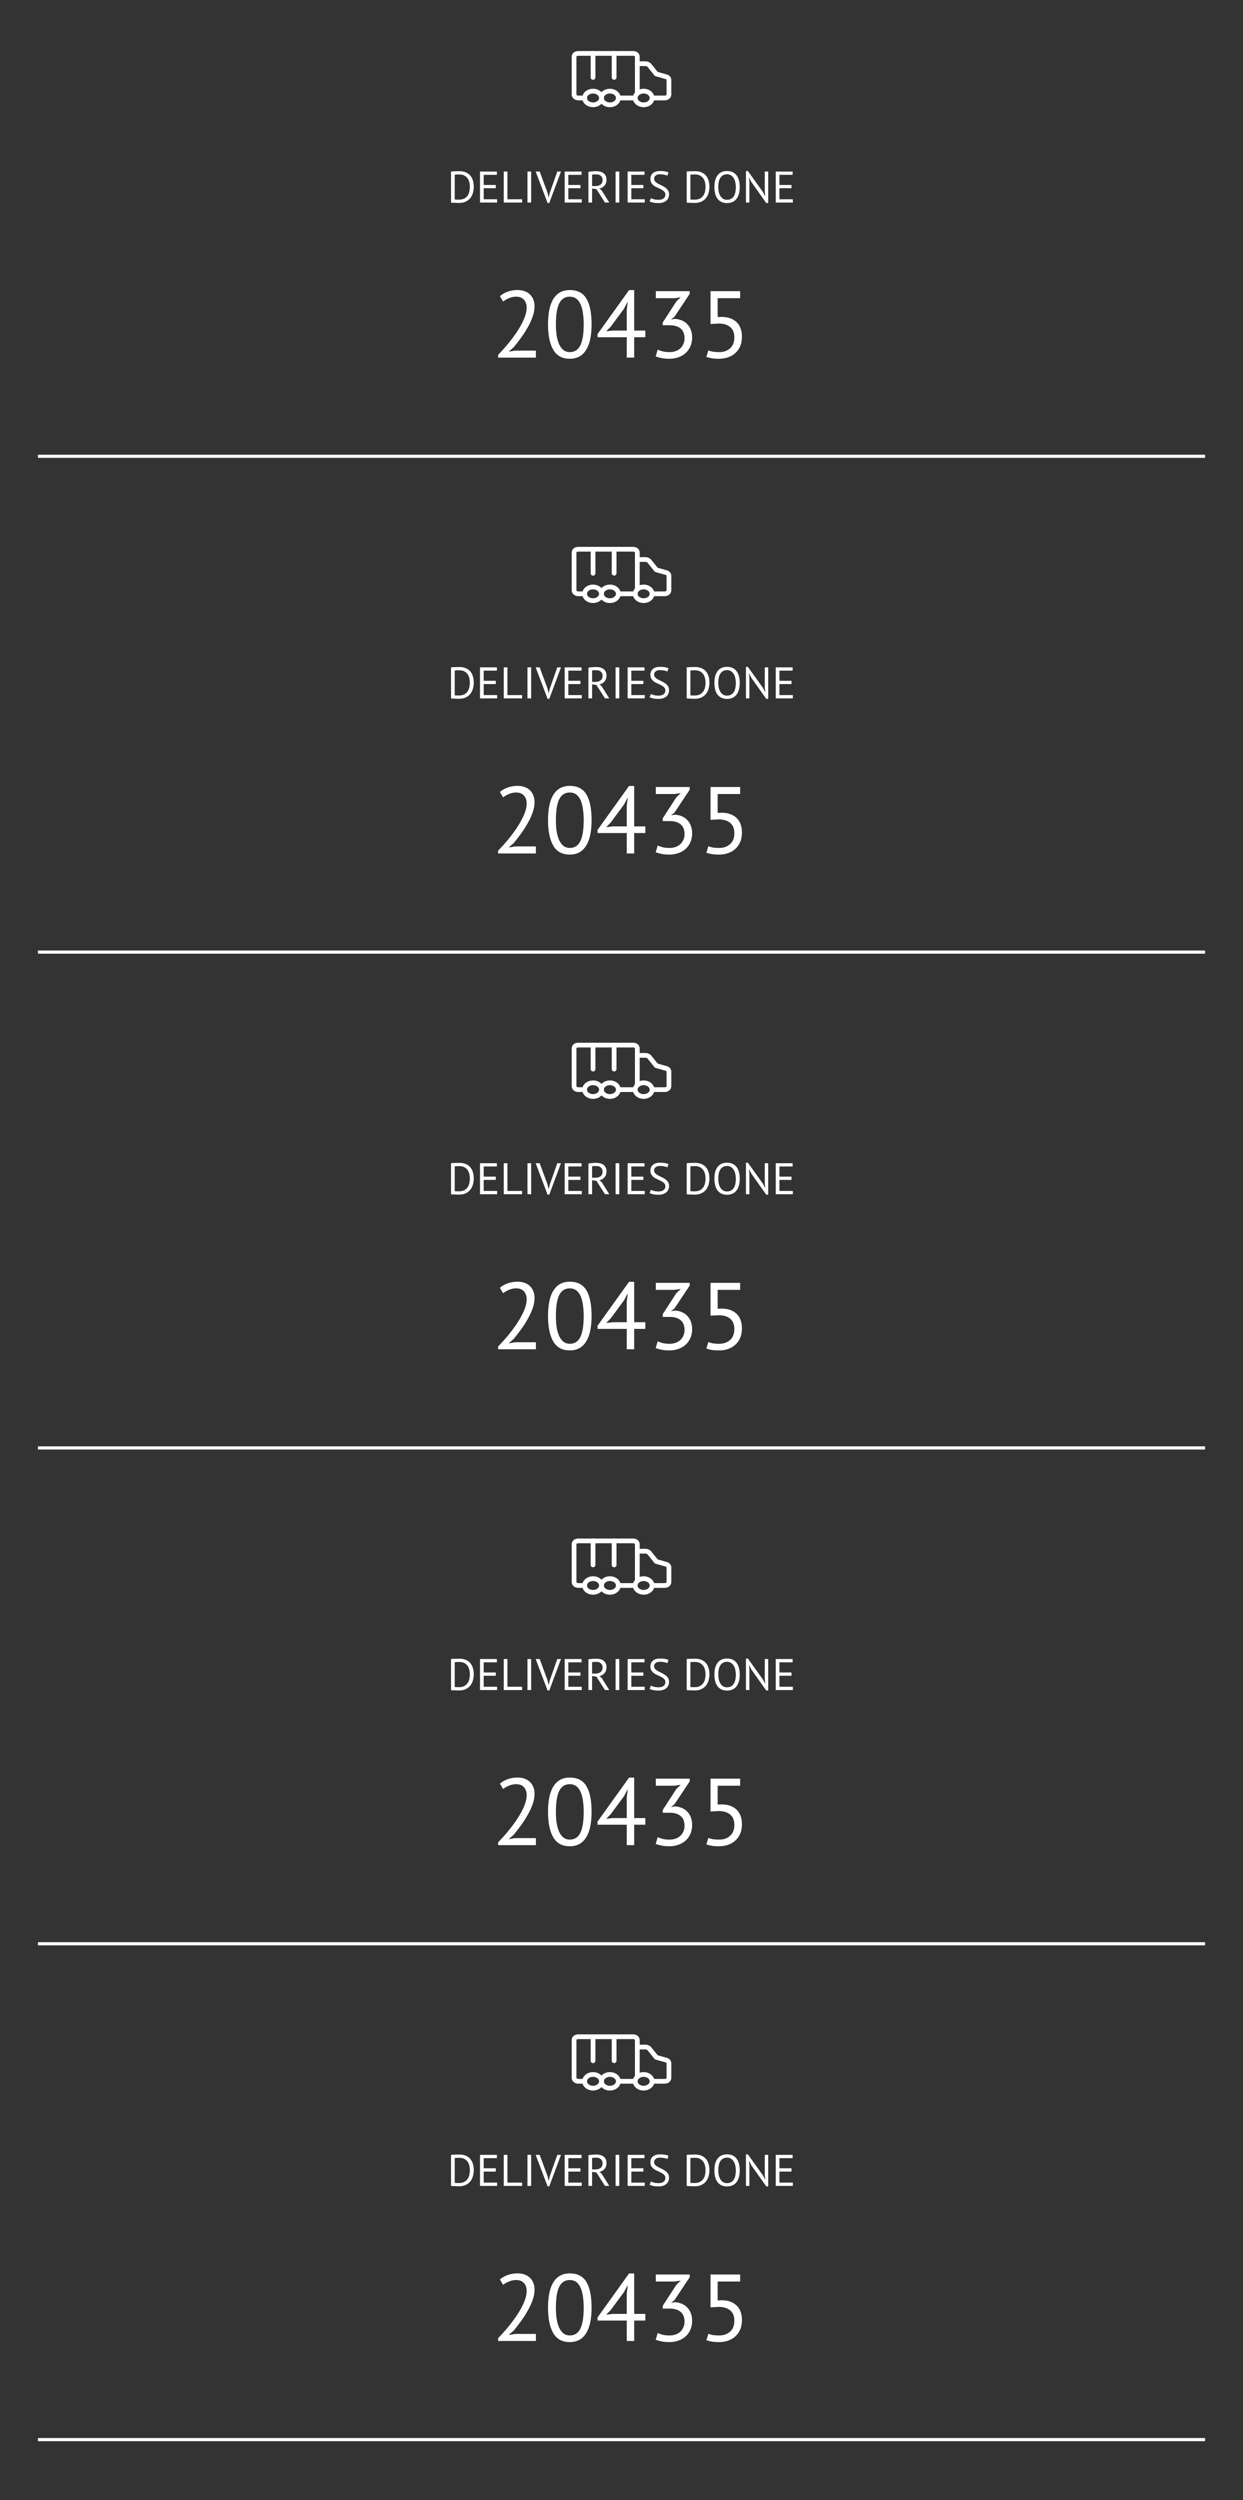 <svg width="393" height="790" viewBox="0 0 393 790" fill="none" xmlns="http://www.w3.org/2000/svg">
<rect x="0" y="0" width="393" height="790" fill="#333333" stroke="none"/>
<g clip-path="url(#clip0_984_419)">
<path d="M201.5 20.125H204.167C204.567 20.125 204.967 20.342 205.233 20.558L207.5 23.375L210.567 24.242C211.1 24.35 211.5 24.783 211.5 25.217V29.875C211.5 30.417 210.967 30.958 210.167 30.958H206.183" stroke="white" stroke-width="1.5" stroke-miterlimit="10" stroke-linecap="round" stroke-linejoin="round"/>
<path d="M203.5 33.125C204.972 33.125 206.166 32.155 206.166 30.958C206.166 29.762 204.972 28.791 203.5 28.791C202.027 28.791 200.833 29.762 200.833 30.958C200.833 32.155 202.027 33.125 203.5 33.125Z" stroke="white" stroke-width="1.5" stroke-miterlimit="10" stroke-linecap="round" stroke-linejoin="round"/>
<path d="M201.5 29.54V17.958C201.5 17.308 200.967 16.875 200.167 16.875H182.833C182.033 16.875 181.5 17.308 181.5 17.958V29.875C181.5 30.417 182.033 30.958 182.833 30.958H184.83M200.826 30.958H195.497" stroke="white" stroke-width="1.5" stroke-miterlimit="10" stroke-linecap="round" stroke-linejoin="round"/>
<path d="M187.5 33.125C188.972 33.125 190.166 32.155 190.166 30.958C190.166 29.762 188.972 28.791 187.5 28.791C186.027 28.791 184.833 29.762 184.833 30.958C184.833 32.155 186.027 33.125 187.5 33.125Z" stroke="white" stroke-width="1.5" stroke-miterlimit="10" stroke-linecap="round" stroke-linejoin="round"/>
<path d="M192.834 33.125C194.306 33.125 195.5 32.155 195.5 30.958C195.5 29.762 194.306 28.791 192.834 28.791C191.361 28.791 190.167 29.762 190.167 30.958C190.167 32.155 191.361 33.125 192.834 33.125Z" stroke="white" stroke-width="1.5" stroke-miterlimit="10" stroke-linecap="round" stroke-linejoin="round"/>
<path d="M187.5 16.875V24.458" stroke="white" stroke-width="1.5" stroke-miterlimit="10" stroke-linecap="round" stroke-linejoin="round"/>
<path d="M194.167 16.875V24.458" stroke="white" stroke-width="1.5" stroke-miterlimit="10" stroke-linecap="round" stroke-linejoin="round"/>
</g>
<path d="M142.606 54.2C142.783 54.172 142.979 54.153 143.194 54.144C143.418 54.125 143.646 54.116 143.88 54.116C144.122 54.107 144.356 54.102 144.58 54.102C144.813 54.093 145.028 54.088 145.224 54.088C146.008 54.088 146.684 54.209 147.254 54.452C147.832 54.695 148.308 55.035 148.682 55.474C149.055 55.903 149.33 56.421 149.508 57.028C149.694 57.635 149.788 58.302 149.788 59.03C149.788 59.693 149.699 60.332 149.522 60.948C149.354 61.555 149.083 62.096 148.71 62.572C148.336 63.039 147.851 63.417 147.254 63.706C146.656 63.986 145.933 64.126 145.084 64.126C144.934 64.126 144.738 64.121 144.496 64.112C144.262 64.112 144.02 64.103 143.768 64.084C143.516 64.075 143.282 64.065 143.068 64.056C142.853 64.047 142.699 64.033 142.606 64.014V54.2ZM145.252 55.124C145.13 55.124 144.995 55.124 144.846 55.124C144.706 55.124 144.566 55.129 144.426 55.138C144.286 55.147 144.155 55.157 144.034 55.166C143.922 55.175 143.833 55.185 143.768 55.194V63.034C143.814 63.043 143.903 63.053 144.034 63.062C144.164 63.062 144.3 63.067 144.44 63.076C144.58 63.076 144.715 63.081 144.846 63.09C144.976 63.09 145.065 63.09 145.112 63.09C145.765 63.09 146.311 62.978 146.75 62.754C147.198 62.53 147.552 62.231 147.814 61.858C148.084 61.475 148.276 61.041 148.388 60.556C148.5 60.061 148.556 59.553 148.556 59.03C148.556 58.573 148.504 58.115 148.402 57.658C148.299 57.191 148.122 56.771 147.87 56.398C147.618 56.025 147.277 55.721 146.848 55.488C146.428 55.245 145.896 55.124 145.252 55.124ZM151.766 54.2H157.1V55.236H152.928V58.442H156.75V59.478H152.928V62.964H157.17V64H151.766V54.2ZM165.068 64H159.272V54.2H160.434V62.964H165.068V64ZM166.77 54.2H167.932V64H166.77V54.2ZM173.126 60.934L173.462 62.418H173.476L173.84 60.906L176.206 54.2H177.368L173.658 64.154H173.14L169.36 54.2H170.634L173.126 60.934ZM178.535 54.2H183.869V55.236H179.697V58.442H183.519V59.478H179.697V62.964H183.939V64H178.535V54.2ZM186.041 54.298C186.396 54.233 186.802 54.181 187.259 54.144C187.726 54.107 188.151 54.088 188.533 54.088C188.963 54.088 189.369 54.135 189.751 54.228C190.143 54.321 190.484 54.475 190.773 54.69C191.072 54.905 191.31 55.185 191.487 55.53C191.665 55.875 191.753 56.295 191.753 56.79C191.753 57.555 191.543 58.176 191.123 58.652C190.703 59.128 190.171 59.445 189.527 59.604L190.199 60.122L192.635 64H191.277L188.575 59.772L187.203 59.562V64H186.041V54.298ZM188.561 55.096C188.44 55.096 188.314 55.096 188.183 55.096C188.053 55.096 187.927 55.101 187.805 55.11C187.684 55.119 187.567 55.129 187.455 55.138C187.353 55.147 187.269 55.161 187.203 55.18V58.792H188.295C188.939 58.792 189.471 58.633 189.891 58.316C190.311 57.999 190.521 57.504 190.521 56.832C190.521 56.328 190.349 55.913 190.003 55.586C189.658 55.259 189.177 55.096 188.561 55.096ZM194.633 54.2H195.795V64H194.633V54.2ZM198.442 54.2H203.776V55.236H199.604V58.442H203.426V59.478H199.604V62.964H203.846V64H198.442V54.2ZM210.372 61.508C210.372 61.116 210.255 60.799 210.022 60.556C209.788 60.304 209.494 60.085 209.14 59.898C208.794 59.702 208.416 59.52 208.006 59.352C207.595 59.184 207.212 58.983 206.858 58.75C206.512 58.507 206.223 58.213 205.99 57.868C205.756 57.513 205.64 57.065 205.64 56.524C205.64 55.759 205.906 55.152 206.438 54.704C206.97 54.256 207.726 54.032 208.706 54.032C209.275 54.032 209.793 54.074 210.26 54.158C210.726 54.242 211.09 54.349 211.352 54.48L211.002 55.502C210.787 55.399 210.47 55.301 210.05 55.208C209.639 55.115 209.172 55.068 208.65 55.068C208.034 55.068 207.572 55.208 207.264 55.488C206.956 55.759 206.802 56.081 206.802 56.454C206.802 56.818 206.918 57.121 207.152 57.364C207.385 57.607 207.674 57.826 208.02 58.022C208.374 58.209 208.757 58.395 209.168 58.582C209.578 58.769 209.956 58.988 210.302 59.24C210.656 59.483 210.95 59.777 211.184 60.122C211.417 60.467 211.534 60.897 211.534 61.41C211.534 61.83 211.459 62.208 211.31 62.544C211.16 62.88 210.941 63.169 210.652 63.412C210.362 63.655 210.012 63.841 209.602 63.972C209.191 64.103 208.724 64.168 208.202 64.168C207.502 64.168 206.923 64.112 206.466 64C206.008 63.897 205.654 63.781 205.402 63.65L205.794 62.6C206.008 62.721 206.326 62.843 206.746 62.964C207.166 63.076 207.637 63.132 208.16 63.132C208.468 63.132 208.757 63.104 209.028 63.048C209.298 62.983 209.532 62.885 209.728 62.754C209.924 62.614 210.078 62.441 210.19 62.236C210.311 62.031 210.372 61.788 210.372 61.508ZM217.117 54.2C217.295 54.172 217.491 54.153 217.705 54.144C217.929 54.125 218.158 54.116 218.391 54.116C218.634 54.107 218.867 54.102 219.091 54.102C219.325 54.093 219.539 54.088 219.735 54.088C220.519 54.088 221.196 54.209 221.765 54.452C222.344 54.695 222.82 55.035 223.193 55.474C223.567 55.903 223.842 56.421 224.019 57.028C224.206 57.635 224.299 58.302 224.299 59.03C224.299 59.693 224.211 60.332 224.033 60.948C223.865 61.555 223.595 62.096 223.221 62.572C222.848 63.039 222.363 63.417 221.765 63.706C221.168 63.986 220.445 64.126 219.595 64.126C219.446 64.126 219.25 64.121 219.007 64.112C218.774 64.112 218.531 64.103 218.279 64.084C218.027 64.075 217.794 64.065 217.579 64.056C217.365 64.047 217.211 64.033 217.117 64.014V54.2ZM219.763 55.124C219.642 55.124 219.507 55.124 219.357 55.124C219.217 55.124 219.077 55.129 218.937 55.138C218.797 55.147 218.667 55.157 218.545 55.166C218.433 55.175 218.345 55.185 218.279 55.194V63.034C218.326 63.043 218.415 63.053 218.545 63.062C218.676 63.062 218.811 63.067 218.951 63.076C219.091 63.076 219.227 63.081 219.357 63.09C219.488 63.09 219.577 63.09 219.623 63.09C220.277 63.09 220.823 62.978 221.261 62.754C221.709 62.53 222.064 62.231 222.325 61.858C222.596 61.475 222.787 61.041 222.899 60.556C223.011 60.061 223.067 59.553 223.067 59.03C223.067 58.573 223.016 58.115 222.913 57.658C222.811 57.191 222.633 56.771 222.381 56.398C222.129 56.025 221.789 55.721 221.359 55.488C220.939 55.245 220.407 55.124 219.763 55.124ZM225.872 59.1C225.872 57.467 226.217 56.216 226.908 55.348C227.598 54.471 228.583 54.032 229.862 54.032C230.552 54.032 231.15 54.153 231.654 54.396C232.158 54.639 232.573 54.984 232.9 55.432C233.236 55.871 233.483 56.403 233.642 57.028C233.8 57.644 233.88 58.335 233.88 59.1C233.88 60.733 233.53 61.989 232.83 62.866C232.139 63.734 231.15 64.168 229.862 64.168C229.18 64.168 228.588 64.047 228.084 63.804C227.589 63.561 227.174 63.221 226.838 62.782C226.511 62.334 226.268 61.802 226.11 61.186C225.951 60.561 225.872 59.865 225.872 59.1ZM227.104 59.1C227.104 59.641 227.155 60.155 227.258 60.64C227.37 61.125 227.538 61.555 227.762 61.928C227.986 62.292 228.27 62.586 228.616 62.81C228.97 63.025 229.386 63.132 229.862 63.132C230.73 63.132 231.411 62.805 231.906 62.152C232.4 61.489 232.648 60.472 232.648 59.1C232.648 58.568 232.592 58.059 232.48 57.574C232.377 57.079 232.209 56.65 231.976 56.286C231.752 55.913 231.462 55.619 231.108 55.404C230.762 55.18 230.347 55.068 229.862 55.068C229.003 55.068 228.326 55.399 227.832 56.062C227.346 56.715 227.104 57.728 227.104 59.1ZM237.612 57.588L236.856 56.174H236.8L236.94 57.588V64H235.848V54.046H236.464L241.154 60.584L241.882 61.928H241.952L241.798 60.584V54.2H242.89V64.154H242.274L237.612 57.588ZM245.268 54.2H250.602V55.236H246.43V58.442H250.252V59.478H246.43V62.964H250.672V64H245.268V54.2Z" fill="white"/>
<path d="M169.011 96.77C169.011 97.83 168.811 98.92 168.411 100.04C168.031 101.14 167.521 102.25 166.881 103.37C166.261 104.49 165.561 105.59 164.781 106.67C164.001 107.73 163.221 108.74 162.441 109.7L160.971 110.99V111.11L162.891 110.78H169.431V113H157.491V112.13C157.931 111.67 158.461 111.1 159.081 110.42C159.701 109.74 160.341 108.99 161.001 108.17C161.681 107.33 162.341 106.45 162.981 105.53C163.641 104.59 164.231 103.64 164.751 102.68C165.291 101.72 165.721 100.77 166.041 99.83C166.361 98.89 166.521 98 166.521 97.16C166.521 96.18 166.241 95.37 165.681 94.73C165.121 94.07 164.271 93.74 163.131 93.74C162.371 93.74 161.631 93.9 160.911 94.22C160.191 94.52 159.571 94.87 159.051 95.27L158.061 93.56C158.761 92.96 159.591 92.49 160.551 92.15C161.511 91.81 162.541 91.64 163.641 91.64C164.501 91.64 165.261 91.77 165.921 92.03C166.581 92.27 167.141 92.62 167.601 93.08C168.061 93.54 168.411 94.09 168.651 94.73C168.891 95.35 169.011 96.03 169.011 96.77ZM173.268 102.5C173.268 98.9 173.848 96.19 175.008 94.37C176.188 92.55 177.898 91.64 180.138 91.64C182.558 91.64 184.308 92.54 185.388 94.34C186.488 96.12 187.038 98.84 187.038 102.5C187.038 106.1 186.448 108.81 185.268 110.63C184.108 112.45 182.398 113.36 180.138 113.36C177.758 113.36 176.018 112.41 174.918 110.51C173.818 108.61 173.268 105.94 173.268 102.5ZM175.758 102.5C175.758 103.8 175.838 104.99 175.998 106.07C176.178 107.13 176.448 108.05 176.808 108.83C177.168 109.59 177.618 110.19 178.158 110.63C178.718 111.05 179.378 111.26 180.138 111.26C181.658 111.26 182.768 110.56 183.468 109.16C184.188 107.74 184.548 105.52 184.548 102.5C184.548 101.22 184.468 100.04 184.308 98.96C184.168 97.88 183.918 96.95 183.558 96.17C183.218 95.39 182.768 94.79 182.208 94.37C181.648 93.95 180.958 93.74 180.138 93.74C178.638 93.74 177.528 94.45 176.808 95.87C176.108 97.29 175.758 99.5 175.758 102.5ZM204.046 106.55H200.506V113H198.166V106.55H188.926V105.56L198.886 91.67H200.506V104.45H204.046V106.55ZM198.166 97.91L198.466 95.45H198.376L197.326 97.49L193.096 103.22L191.656 104.69L193.756 104.45H198.166V97.91ZM211.694 111.26C212.374 111.26 213.004 111.16 213.584 110.96C214.164 110.76 214.664 110.47 215.084 110.09C215.504 109.69 215.834 109.22 216.074 108.68C216.314 108.14 216.434 107.55 216.434 106.91C216.434 105.51 216.014 104.47 215.174 103.79C214.354 103.11 213.214 102.77 211.754 102.77H209.534V101.9L213.854 95.24L215.234 93.92L213.284 94.22H207.344V92H218.054V92.87L213.284 100.04L212.234 100.91V100.97L213.254 100.76C214.054 100.78 214.794 100.93 215.474 101.21C216.154 101.47 216.744 101.86 217.244 102.38C217.744 102.88 218.134 103.49 218.414 104.21C218.694 104.91 218.834 105.71 218.834 106.61C218.834 107.69 218.644 108.65 218.264 109.49C217.884 110.33 217.364 111.04 216.704 111.62C216.064 112.18 215.304 112.61 214.424 112.91C213.544 113.21 212.614 113.36 211.634 113.36C210.734 113.36 209.924 113.29 209.204 113.15C208.484 113.01 207.854 112.83 207.314 112.61L207.944 110.48C208.404 110.7 208.944 110.89 209.564 111.05C210.204 111.19 210.914 111.26 211.694 111.26ZM227.411 111.26C228.791 111.26 229.931 110.86 230.831 110.06C231.731 109.26 232.181 108.1 232.181 106.58C232.181 105.12 231.731 104.03 230.831 103.31C229.951 102.59 228.731 102.23 227.171 102.23L224.651 102.38V92H234.011V94.22H226.901V100.19L228.191 100.13C230.171 100.15 231.731 100.7 232.871 101.78C234.011 102.86 234.581 104.41 234.581 106.43C234.581 107.55 234.391 108.55 234.011 109.43C233.631 110.29 233.111 111.01 232.451 111.59C231.811 112.17 231.051 112.61 230.171 112.91C229.291 113.21 228.351 113.36 227.351 113.36C226.451 113.36 225.691 113.31 225.071 113.21C224.451 113.11 223.871 112.96 223.331 112.76L223.961 110.72C224.421 110.9 224.911 111.04 225.431 111.14C225.971 111.22 226.631 111.26 227.411 111.26Z" fill="white"/>
<line x1="12" y1="144.17" x2="381" y2="144.17" stroke="white"/>
<g clip-path="url(#clip1_984_419)">
<path d="M201.5 176.795H204.167C204.567 176.795 204.967 177.012 205.233 177.228L207.5 180.045L210.567 180.912C211.1 181.02 211.5 181.453 211.5 181.887V186.545C211.5 187.087 210.967 187.628 210.167 187.628H206.183" stroke="white" stroke-width="1.5" stroke-miterlimit="10" stroke-linecap="round" stroke-linejoin="round"/>
<path d="M203.5 189.795C204.972 189.795 206.166 188.825 206.166 187.628C206.166 186.431 204.972 185.461 203.5 185.461C202.027 185.461 200.833 186.431 200.833 187.628C200.833 188.825 202.027 189.795 203.5 189.795Z" stroke="white" stroke-width="1.5" stroke-miterlimit="10" stroke-linecap="round" stroke-linejoin="round"/>
<path d="M201.5 186.21V174.628C201.5 173.978 200.967 173.545 200.167 173.545H182.833C182.033 173.545 181.5 173.978 181.5 174.628V186.545C181.5 187.087 182.033 187.628 182.833 187.628H184.83M200.826 187.628H195.497" stroke="white" stroke-width="1.5" stroke-miterlimit="10" stroke-linecap="round" stroke-linejoin="round"/>
<path d="M187.5 189.795C188.972 189.795 190.166 188.825 190.166 187.628C190.166 186.431 188.972 185.461 187.5 185.461C186.027 185.461 184.833 186.431 184.833 187.628C184.833 188.825 186.027 189.795 187.5 189.795Z" stroke="white" stroke-width="1.5" stroke-miterlimit="10" stroke-linecap="round" stroke-linejoin="round"/>
<path d="M192.834 189.795C194.306 189.795 195.5 188.825 195.5 187.628C195.5 186.431 194.306 185.461 192.834 185.461C191.361 185.461 190.167 186.431 190.167 187.628C190.167 188.825 191.361 189.795 192.834 189.795Z" stroke="white" stroke-width="1.5" stroke-miterlimit="10" stroke-linecap="round" stroke-linejoin="round"/>
<path d="M187.5 173.545V181.128" stroke="white" stroke-width="1.5" stroke-miterlimit="10" stroke-linecap="round" stroke-linejoin="round"/>
<path d="M194.167 173.545V181.128" stroke="white" stroke-width="1.5" stroke-miterlimit="10" stroke-linecap="round" stroke-linejoin="round"/>
</g>
<path d="M142.606 210.87C142.783 210.842 142.979 210.823 143.194 210.814C143.418 210.795 143.646 210.786 143.88 210.786C144.122 210.777 144.356 210.772 144.58 210.772C144.813 210.763 145.028 210.758 145.224 210.758C146.008 210.758 146.684 210.879 147.254 211.122C147.832 211.365 148.308 211.705 148.682 212.144C149.055 212.573 149.33 213.091 149.508 213.698C149.694 214.305 149.788 214.972 149.788 215.7C149.788 216.363 149.699 217.002 149.522 217.618C149.354 218.225 149.083 218.766 148.71 219.242C148.336 219.709 147.851 220.087 147.254 220.376C146.656 220.656 145.933 220.796 145.084 220.796C144.934 220.796 144.738 220.791 144.496 220.782C144.262 220.782 144.02 220.773 143.768 220.754C143.516 220.745 143.282 220.735 143.068 220.726C142.853 220.717 142.699 220.703 142.606 220.684V210.87ZM145.252 211.794C145.13 211.794 144.995 211.794 144.846 211.794C144.706 211.794 144.566 211.799 144.426 211.808C144.286 211.817 144.155 211.827 144.034 211.836C143.922 211.845 143.833 211.855 143.768 211.864V219.704C143.814 219.713 143.903 219.723 144.034 219.732C144.164 219.732 144.3 219.737 144.44 219.746C144.58 219.746 144.715 219.751 144.846 219.76C144.976 219.76 145.065 219.76 145.112 219.76C145.765 219.76 146.311 219.648 146.75 219.424C147.198 219.2 147.552 218.901 147.814 218.528C148.084 218.145 148.276 217.711 148.388 217.226C148.5 216.731 148.556 216.223 148.556 215.7C148.556 215.243 148.504 214.785 148.402 214.328C148.299 213.861 148.122 213.441 147.87 213.068C147.618 212.695 147.277 212.391 146.848 212.158C146.428 211.915 145.896 211.794 145.252 211.794ZM151.766 210.87H157.1V211.906H152.928V215.112H156.75V216.148H152.928V219.634H157.17V220.67H151.766V210.87ZM165.068 220.67H159.272V210.87H160.434V219.634H165.068V220.67ZM166.77 210.87H167.932V220.67H166.77V210.87ZM173.126 217.604L173.462 219.088H173.476L173.84 217.576L176.206 210.87H177.368L173.658 220.824H173.14L169.36 210.87H170.634L173.126 217.604ZM178.535 210.87H183.869V211.906H179.697V215.112H183.519V216.148H179.697V219.634H183.939V220.67H178.535V210.87ZM186.041 210.968C186.396 210.903 186.802 210.851 187.259 210.814C187.726 210.777 188.151 210.758 188.533 210.758C188.963 210.758 189.369 210.805 189.751 210.898C190.143 210.991 190.484 211.145 190.773 211.36C191.072 211.575 191.31 211.855 191.487 212.2C191.665 212.545 191.753 212.965 191.753 213.46C191.753 214.225 191.543 214.846 191.123 215.322C190.703 215.798 190.171 216.115 189.527 216.274L190.199 216.792L192.635 220.67H191.277L188.575 216.442L187.203 216.232V220.67H186.041V210.968ZM188.561 211.766C188.44 211.766 188.314 211.766 188.183 211.766C188.053 211.766 187.927 211.771 187.805 211.78C187.684 211.789 187.567 211.799 187.455 211.808C187.353 211.817 187.269 211.831 187.203 211.85V215.462H188.295C188.939 215.462 189.471 215.303 189.891 214.986C190.311 214.669 190.521 214.174 190.521 213.502C190.521 212.998 190.349 212.583 190.003 212.256C189.658 211.929 189.177 211.766 188.561 211.766ZM194.633 210.87H195.795V220.67H194.633V210.87ZM198.442 210.87H203.776V211.906H199.604V215.112H203.426V216.148H199.604V219.634H203.846V220.67H198.442V210.87ZM210.372 218.178C210.372 217.786 210.255 217.469 210.022 217.226C209.788 216.974 209.494 216.755 209.14 216.568C208.794 216.372 208.416 216.19 208.006 216.022C207.595 215.854 207.212 215.653 206.858 215.42C206.512 215.177 206.223 214.883 205.99 214.538C205.756 214.183 205.64 213.735 205.64 213.194C205.64 212.429 205.906 211.822 206.438 211.374C206.97 210.926 207.726 210.702 208.706 210.702C209.275 210.702 209.793 210.744 210.26 210.828C210.726 210.912 211.09 211.019 211.352 211.15L211.002 212.172C210.787 212.069 210.47 211.971 210.05 211.878C209.639 211.785 209.172 211.738 208.65 211.738C208.034 211.738 207.572 211.878 207.264 212.158C206.956 212.429 206.802 212.751 206.802 213.124C206.802 213.488 206.918 213.791 207.152 214.034C207.385 214.277 207.674 214.496 208.02 214.692C208.374 214.879 208.757 215.065 209.168 215.252C209.578 215.439 209.956 215.658 210.302 215.91C210.656 216.153 210.95 216.447 211.184 216.792C211.417 217.137 211.534 217.567 211.534 218.08C211.534 218.5 211.459 218.878 211.31 219.214C211.16 219.55 210.941 219.839 210.652 220.082C210.362 220.325 210.012 220.511 209.602 220.642C209.191 220.773 208.724 220.838 208.202 220.838C207.502 220.838 206.923 220.782 206.466 220.67C206.008 220.567 205.654 220.451 205.402 220.32L205.794 219.27C206.008 219.391 206.326 219.513 206.746 219.634C207.166 219.746 207.637 219.802 208.16 219.802C208.468 219.802 208.757 219.774 209.028 219.718C209.298 219.653 209.532 219.555 209.728 219.424C209.924 219.284 210.078 219.111 210.19 218.906C210.311 218.701 210.372 218.458 210.372 218.178ZM217.117 210.87C217.295 210.842 217.491 210.823 217.705 210.814C217.929 210.795 218.158 210.786 218.391 210.786C218.634 210.777 218.867 210.772 219.091 210.772C219.325 210.763 219.539 210.758 219.735 210.758C220.519 210.758 221.196 210.879 221.765 211.122C222.344 211.365 222.82 211.705 223.193 212.144C223.567 212.573 223.842 213.091 224.019 213.698C224.206 214.305 224.299 214.972 224.299 215.7C224.299 216.363 224.211 217.002 224.033 217.618C223.865 218.225 223.595 218.766 223.221 219.242C222.848 219.709 222.363 220.087 221.765 220.376C221.168 220.656 220.445 220.796 219.595 220.796C219.446 220.796 219.25 220.791 219.007 220.782C218.774 220.782 218.531 220.773 218.279 220.754C218.027 220.745 217.794 220.735 217.579 220.726C217.365 220.717 217.211 220.703 217.117 220.684V210.87ZM219.763 211.794C219.642 211.794 219.507 211.794 219.357 211.794C219.217 211.794 219.077 211.799 218.937 211.808C218.797 211.817 218.667 211.827 218.545 211.836C218.433 211.845 218.345 211.855 218.279 211.864V219.704C218.326 219.713 218.415 219.723 218.545 219.732C218.676 219.732 218.811 219.737 218.951 219.746C219.091 219.746 219.227 219.751 219.357 219.76C219.488 219.76 219.577 219.76 219.623 219.76C220.277 219.76 220.823 219.648 221.261 219.424C221.709 219.2 222.064 218.901 222.325 218.528C222.596 218.145 222.787 217.711 222.899 217.226C223.011 216.731 223.067 216.223 223.067 215.7C223.067 215.243 223.016 214.785 222.913 214.328C222.811 213.861 222.633 213.441 222.381 213.068C222.129 212.695 221.789 212.391 221.359 212.158C220.939 211.915 220.407 211.794 219.763 211.794ZM225.872 215.77C225.872 214.137 226.217 212.886 226.908 212.018C227.598 211.141 228.583 210.702 229.862 210.702C230.552 210.702 231.15 210.823 231.654 211.066C232.158 211.309 232.573 211.654 232.9 212.102C233.236 212.541 233.483 213.073 233.642 213.698C233.8 214.314 233.88 215.005 233.88 215.77C233.88 217.403 233.53 218.659 232.83 219.536C232.139 220.404 231.15 220.838 229.862 220.838C229.18 220.838 228.588 220.717 228.084 220.474C227.589 220.231 227.174 219.891 226.838 219.452C226.511 219.004 226.268 218.472 226.11 217.856C225.951 217.231 225.872 216.535 225.872 215.77ZM227.104 215.77C227.104 216.311 227.155 216.825 227.258 217.31C227.37 217.795 227.538 218.225 227.762 218.598C227.986 218.962 228.27 219.256 228.616 219.48C228.97 219.695 229.386 219.802 229.862 219.802C230.73 219.802 231.411 219.475 231.906 218.822C232.4 218.159 232.648 217.142 232.648 215.77C232.648 215.238 232.592 214.729 232.48 214.244C232.377 213.749 232.209 213.32 231.976 212.956C231.752 212.583 231.462 212.289 231.108 212.074C230.762 211.85 230.347 211.738 229.862 211.738C229.003 211.738 228.326 212.069 227.832 212.732C227.346 213.385 227.104 214.398 227.104 215.77ZM237.612 214.258L236.856 212.844H236.8L236.94 214.258V220.67H235.848V210.716H236.464L241.154 217.254L241.882 218.598H241.952L241.798 217.254V210.87H242.89V220.824H242.274L237.612 214.258ZM245.268 210.87H250.602V211.906H246.43V215.112H250.252V216.148H246.43V219.634H250.672V220.67H245.268V210.87Z" fill="white"/>
<path d="M169.011 253.44C169.011 254.5 168.811 255.59 168.411 256.71C168.031 257.81 167.521 258.92 166.881 260.04C166.261 261.16 165.561 262.26 164.781 263.34C164.001 264.4 163.221 265.41 162.441 266.37L160.971 267.66V267.78L162.891 267.45H169.431V269.67H157.491V268.8C157.931 268.34 158.461 267.77 159.081 267.09C159.701 266.41 160.341 265.66 161.001 264.84C161.681 264 162.341 263.12 162.981 262.2C163.641 261.26 164.231 260.31 164.751 259.35C165.291 258.39 165.721 257.44 166.041 256.5C166.361 255.56 166.521 254.67 166.521 253.83C166.521 252.85 166.241 252.04 165.681 251.4C165.121 250.74 164.271 250.41 163.131 250.41C162.371 250.41 161.631 250.57 160.911 250.89C160.191 251.19 159.571 251.54 159.051 251.94L158.061 250.23C158.761 249.63 159.591 249.16 160.551 248.82C161.511 248.48 162.541 248.31 163.641 248.31C164.501 248.31 165.261 248.44 165.921 248.7C166.581 248.94 167.141 249.29 167.601 249.75C168.061 250.21 168.411 250.76 168.651 251.4C168.891 252.02 169.011 252.7 169.011 253.44ZM173.268 259.17C173.268 255.57 173.848 252.86 175.008 251.04C176.188 249.22 177.898 248.31 180.138 248.31C182.558 248.31 184.308 249.21 185.388 251.01C186.488 252.79 187.038 255.51 187.038 259.17C187.038 262.77 186.448 265.48 185.268 267.3C184.108 269.12 182.398 270.03 180.138 270.03C177.758 270.03 176.018 269.08 174.918 267.18C173.818 265.28 173.268 262.61 173.268 259.17ZM175.758 259.17C175.758 260.47 175.838 261.66 175.998 262.74C176.178 263.8 176.448 264.72 176.808 265.5C177.168 266.26 177.618 266.86 178.158 267.3C178.718 267.72 179.378 267.93 180.138 267.93C181.658 267.93 182.768 267.23 183.468 265.83C184.188 264.41 184.548 262.19 184.548 259.17C184.548 257.89 184.468 256.71 184.308 255.63C184.168 254.55 183.918 253.62 183.558 252.84C183.218 252.06 182.768 251.46 182.208 251.04C181.648 250.62 180.958 250.41 180.138 250.41C178.638 250.41 177.528 251.12 176.808 252.54C176.108 253.96 175.758 256.17 175.758 259.17ZM204.046 263.22H200.506V269.67H198.166V263.22H188.926V262.23L198.886 248.34H200.506V261.12H204.046V263.22ZM198.166 254.58L198.466 252.12H198.376L197.326 254.16L193.096 259.89L191.656 261.36L193.756 261.12H198.166V254.58ZM211.694 267.93C212.374 267.93 213.004 267.83 213.584 267.63C214.164 267.43 214.664 267.14 215.084 266.76C215.504 266.36 215.834 265.89 216.074 265.35C216.314 264.81 216.434 264.22 216.434 263.58C216.434 262.18 216.014 261.14 215.174 260.46C214.354 259.78 213.214 259.44 211.754 259.44H209.534V258.57L213.854 251.91L215.234 250.59L213.284 250.89H207.344V248.67H218.054V249.54L213.284 256.71L212.234 257.58V257.64L213.254 257.43C214.054 257.45 214.794 257.6 215.474 257.88C216.154 258.14 216.744 258.53 217.244 259.05C217.744 259.55 218.134 260.16 218.414 260.88C218.694 261.58 218.834 262.38 218.834 263.28C218.834 264.36 218.644 265.32 218.264 266.16C217.884 267 217.364 267.71 216.704 268.29C216.064 268.85 215.304 269.28 214.424 269.58C213.544 269.88 212.614 270.03 211.634 270.03C210.734 270.03 209.924 269.96 209.204 269.82C208.484 269.68 207.854 269.5 207.314 269.28L207.944 267.15C208.404 267.37 208.944 267.56 209.564 267.72C210.204 267.86 210.914 267.93 211.694 267.93ZM227.411 267.93C228.791 267.93 229.931 267.53 230.831 266.73C231.731 265.93 232.181 264.77 232.181 263.25C232.181 261.79 231.731 260.7 230.831 259.98C229.951 259.26 228.731 258.9 227.171 258.9L224.651 259.05V248.67H234.011V250.89H226.901V256.86L228.191 256.8C230.171 256.82 231.731 257.37 232.871 258.45C234.011 259.53 234.581 261.08 234.581 263.1C234.581 264.22 234.391 265.22 234.011 266.1C233.631 266.96 233.111 267.68 232.451 268.26C231.811 268.84 231.051 269.28 230.171 269.58C229.291 269.88 228.351 270.03 227.351 270.03C226.451 270.03 225.691 269.98 225.071 269.88C224.451 269.78 223.871 269.63 223.331 269.43L223.961 267.39C224.421 267.57 224.911 267.71 225.431 267.81C225.971 267.89 226.631 267.93 227.411 267.93Z" fill="white"/>
<line x1="12" y1="300.84" x2="381" y2="300.84" stroke="white"/>
<g clip-path="url(#clip2_984_419)">
<path d="M201.5 333.465H204.167C204.567 333.465 204.967 333.681 205.233 333.898L207.5 336.715L210.567 337.582C211.1 337.69 211.5 338.123 211.5 338.557V343.215C211.5 343.757 210.967 344.298 210.167 344.298H206.183" stroke="white" stroke-width="1.5" stroke-miterlimit="10" stroke-linecap="round" stroke-linejoin="round"/>
<path d="M203.5 346.465C204.972 346.465 206.166 345.495 206.166 344.298C206.166 343.101 204.972 342.131 203.5 342.131C202.027 342.131 200.833 343.101 200.833 344.298C200.833 345.495 202.027 346.465 203.5 346.465Z" stroke="white" stroke-width="1.5" stroke-miterlimit="10" stroke-linecap="round" stroke-linejoin="round"/>
<path d="M201.5 342.88V331.298C201.5 330.648 200.967 330.215 200.167 330.215H182.833C182.033 330.215 181.5 330.648 181.5 331.298V343.215C181.5 343.757 182.033 344.298 182.833 344.298H184.83M200.826 344.298H195.497" stroke="white" stroke-width="1.5" stroke-miterlimit="10" stroke-linecap="round" stroke-linejoin="round"/>
<path d="M187.5 346.465C188.972 346.465 190.166 345.495 190.166 344.298C190.166 343.101 188.972 342.131 187.5 342.131C186.027 342.131 184.833 343.101 184.833 344.298C184.833 345.495 186.027 346.465 187.5 346.465Z" stroke="white" stroke-width="1.5" stroke-miterlimit="10" stroke-linecap="round" stroke-linejoin="round"/>
<path d="M192.834 346.465C194.306 346.465 195.5 345.495 195.5 344.298C195.5 343.101 194.306 342.131 192.834 342.131C191.361 342.131 190.167 343.101 190.167 344.298C190.167 345.495 191.361 346.465 192.834 346.465Z" stroke="white" stroke-width="1.5" stroke-miterlimit="10" stroke-linecap="round" stroke-linejoin="round"/>
<path d="M187.5 330.215V337.798" stroke="white" stroke-width="1.5" stroke-miterlimit="10" stroke-linecap="round" stroke-linejoin="round"/>
<path d="M194.167 330.215V337.798" stroke="white" stroke-width="1.5" stroke-miterlimit="10" stroke-linecap="round" stroke-linejoin="round"/>
</g>
<path d="M142.606 367.54C142.783 367.512 142.979 367.493 143.194 367.484C143.418 367.465 143.646 367.456 143.88 367.456C144.122 367.447 144.356 367.442 144.58 367.442C144.813 367.433 145.028 367.428 145.224 367.428C146.008 367.428 146.684 367.549 147.254 367.792C147.832 368.035 148.308 368.375 148.682 368.814C149.055 369.243 149.33 369.761 149.508 370.368C149.694 370.975 149.788 371.642 149.788 372.37C149.788 373.033 149.699 373.672 149.522 374.288C149.354 374.895 149.083 375.436 148.71 375.912C148.336 376.379 147.851 376.757 147.254 377.046C146.656 377.326 145.933 377.466 145.084 377.466C144.934 377.466 144.738 377.461 144.496 377.452C144.262 377.452 144.02 377.443 143.768 377.424C143.516 377.415 143.282 377.405 143.068 377.396C142.853 377.387 142.699 377.373 142.606 377.354V367.54ZM145.252 368.464C145.13 368.464 144.995 368.464 144.846 368.464C144.706 368.464 144.566 368.469 144.426 368.478C144.286 368.487 144.155 368.497 144.034 368.506C143.922 368.515 143.833 368.525 143.768 368.534V376.374C143.814 376.383 143.903 376.393 144.034 376.402C144.164 376.402 144.3 376.407 144.44 376.416C144.58 376.416 144.715 376.421 144.846 376.43C144.976 376.43 145.065 376.43 145.112 376.43C145.765 376.43 146.311 376.318 146.75 376.094C147.198 375.87 147.552 375.571 147.814 375.198C148.084 374.815 148.276 374.381 148.388 373.896C148.5 373.401 148.556 372.893 148.556 372.37C148.556 371.913 148.504 371.455 148.402 370.998C148.299 370.531 148.122 370.111 147.87 369.738C147.618 369.365 147.277 369.061 146.848 368.828C146.428 368.585 145.896 368.464 145.252 368.464ZM151.766 367.54H157.1V368.576H152.928V371.782H156.75V372.818H152.928V376.304H157.17V377.34H151.766V367.54ZM165.068 377.34H159.272V367.54H160.434V376.304H165.068V377.34ZM166.77 367.54H167.932V377.34H166.77V367.54ZM173.126 374.274L173.462 375.758H173.476L173.84 374.246L176.206 367.54H177.368L173.658 377.494H173.14L169.36 367.54H170.634L173.126 374.274ZM178.535 367.54H183.869V368.576H179.697V371.782H183.519V372.818H179.697V376.304H183.939V377.34H178.535V367.54ZM186.041 367.638C186.396 367.573 186.802 367.521 187.259 367.484C187.726 367.447 188.151 367.428 188.533 367.428C188.963 367.428 189.369 367.475 189.751 367.568C190.143 367.661 190.484 367.815 190.773 368.03C191.072 368.245 191.31 368.525 191.487 368.87C191.665 369.215 191.753 369.635 191.753 370.13C191.753 370.895 191.543 371.516 191.123 371.992C190.703 372.468 190.171 372.785 189.527 372.944L190.199 373.462L192.635 377.34H191.277L188.575 373.112L187.203 372.902V377.34H186.041V367.638ZM188.561 368.436C188.44 368.436 188.314 368.436 188.183 368.436C188.053 368.436 187.927 368.441 187.805 368.45C187.684 368.459 187.567 368.469 187.455 368.478C187.353 368.487 187.269 368.501 187.203 368.52V372.132H188.295C188.939 372.132 189.471 371.973 189.891 371.656C190.311 371.339 190.521 370.844 190.521 370.172C190.521 369.668 190.349 369.253 190.003 368.926C189.658 368.599 189.177 368.436 188.561 368.436ZM194.633 367.54H195.795V377.34H194.633V367.54ZM198.442 367.54H203.776V368.576H199.604V371.782H203.426V372.818H199.604V376.304H203.846V377.34H198.442V367.54ZM210.372 374.848C210.372 374.456 210.255 374.139 210.022 373.896C209.788 373.644 209.494 373.425 209.14 373.238C208.794 373.042 208.416 372.86 208.006 372.692C207.595 372.524 207.212 372.323 206.858 372.09C206.512 371.847 206.223 371.553 205.99 371.208C205.756 370.853 205.64 370.405 205.64 369.864C205.64 369.099 205.906 368.492 206.438 368.044C206.97 367.596 207.726 367.372 208.706 367.372C209.275 367.372 209.793 367.414 210.26 367.498C210.726 367.582 211.09 367.689 211.352 367.82L211.002 368.842C210.787 368.739 210.47 368.641 210.05 368.548C209.639 368.455 209.172 368.408 208.65 368.408C208.034 368.408 207.572 368.548 207.264 368.828C206.956 369.099 206.802 369.421 206.802 369.794C206.802 370.158 206.918 370.461 207.152 370.704C207.385 370.947 207.674 371.166 208.02 371.362C208.374 371.549 208.757 371.735 209.168 371.922C209.578 372.109 209.956 372.328 210.302 372.58C210.656 372.823 210.95 373.117 211.184 373.462C211.417 373.807 211.534 374.237 211.534 374.75C211.534 375.17 211.459 375.548 211.31 375.884C211.16 376.22 210.941 376.509 210.652 376.752C210.362 376.995 210.012 377.181 209.602 377.312C209.191 377.443 208.724 377.508 208.202 377.508C207.502 377.508 206.923 377.452 206.466 377.34C206.008 377.237 205.654 377.121 205.402 376.99L205.794 375.94C206.008 376.061 206.326 376.183 206.746 376.304C207.166 376.416 207.637 376.472 208.16 376.472C208.468 376.472 208.757 376.444 209.028 376.388C209.298 376.323 209.532 376.225 209.728 376.094C209.924 375.954 210.078 375.781 210.19 375.576C210.311 375.371 210.372 375.128 210.372 374.848ZM217.117 367.54C217.295 367.512 217.491 367.493 217.705 367.484C217.929 367.465 218.158 367.456 218.391 367.456C218.634 367.447 218.867 367.442 219.091 367.442C219.325 367.433 219.539 367.428 219.735 367.428C220.519 367.428 221.196 367.549 221.765 367.792C222.344 368.035 222.82 368.375 223.193 368.814C223.567 369.243 223.842 369.761 224.019 370.368C224.206 370.975 224.299 371.642 224.299 372.37C224.299 373.033 224.211 373.672 224.033 374.288C223.865 374.895 223.595 375.436 223.221 375.912C222.848 376.379 222.363 376.757 221.765 377.046C221.168 377.326 220.445 377.466 219.595 377.466C219.446 377.466 219.25 377.461 219.007 377.452C218.774 377.452 218.531 377.443 218.279 377.424C218.027 377.415 217.794 377.405 217.579 377.396C217.365 377.387 217.211 377.373 217.117 377.354V367.54ZM219.763 368.464C219.642 368.464 219.507 368.464 219.357 368.464C219.217 368.464 219.077 368.469 218.937 368.478C218.797 368.487 218.667 368.497 218.545 368.506C218.433 368.515 218.345 368.525 218.279 368.534V376.374C218.326 376.383 218.415 376.393 218.545 376.402C218.676 376.402 218.811 376.407 218.951 376.416C219.091 376.416 219.227 376.421 219.357 376.43C219.488 376.43 219.577 376.43 219.623 376.43C220.277 376.43 220.823 376.318 221.261 376.094C221.709 375.87 222.064 375.571 222.325 375.198C222.596 374.815 222.787 374.381 222.899 373.896C223.011 373.401 223.067 372.893 223.067 372.37C223.067 371.913 223.016 371.455 222.913 370.998C222.811 370.531 222.633 370.111 222.381 369.738C222.129 369.365 221.789 369.061 221.359 368.828C220.939 368.585 220.407 368.464 219.763 368.464ZM225.872 372.44C225.872 370.807 226.217 369.556 226.908 368.688C227.598 367.811 228.583 367.372 229.862 367.372C230.552 367.372 231.15 367.493 231.654 367.736C232.158 367.979 232.573 368.324 232.9 368.772C233.236 369.211 233.483 369.743 233.642 370.368C233.8 370.984 233.88 371.675 233.88 372.44C233.88 374.073 233.53 375.329 232.83 376.206C232.139 377.074 231.15 377.508 229.862 377.508C229.18 377.508 228.588 377.387 228.084 377.144C227.589 376.901 227.174 376.561 226.838 376.122C226.511 375.674 226.268 375.142 226.11 374.526C225.951 373.901 225.872 373.205 225.872 372.44ZM227.104 372.44C227.104 372.981 227.155 373.495 227.258 373.98C227.37 374.465 227.538 374.895 227.762 375.268C227.986 375.632 228.27 375.926 228.616 376.15C228.97 376.365 229.386 376.472 229.862 376.472C230.73 376.472 231.411 376.145 231.906 375.492C232.4 374.829 232.648 373.812 232.648 372.44C232.648 371.908 232.592 371.399 232.48 370.914C232.377 370.419 232.209 369.99 231.976 369.626C231.752 369.253 231.462 368.959 231.108 368.744C230.762 368.52 230.347 368.408 229.862 368.408C229.003 368.408 228.326 368.739 227.832 369.402C227.346 370.055 227.104 371.068 227.104 372.44ZM237.612 370.928L236.856 369.514H236.8L236.94 370.928V377.34H235.848V367.386H236.464L241.154 373.924L241.882 375.268H241.952L241.798 373.924V367.54H242.89V377.494H242.274L237.612 370.928ZM245.268 367.54H250.602V368.576H246.43V371.782H250.252V372.818H246.43V376.304H250.672V377.34H245.268V367.54Z" fill="white"/>
<path d="M169.011 410.11C169.011 411.17 168.811 412.26 168.411 413.38C168.031 414.48 167.521 415.59 166.881 416.71C166.261 417.83 165.561 418.93 164.781 420.01C164.001 421.07 163.221 422.08 162.441 423.04L160.971 424.33V424.45L162.891 424.12H169.431V426.34H157.491V425.47C157.931 425.01 158.461 424.44 159.081 423.76C159.701 423.08 160.341 422.33 161.001 421.51C161.681 420.67 162.341 419.79 162.981 418.87C163.641 417.93 164.231 416.98 164.751 416.02C165.291 415.06 165.721 414.11 166.041 413.17C166.361 412.23 166.521 411.34 166.521 410.5C166.521 409.52 166.241 408.71 165.681 408.07C165.121 407.41 164.271 407.08 163.131 407.08C162.371 407.08 161.631 407.24 160.911 407.56C160.191 407.86 159.571 408.21 159.051 408.61L158.061 406.9C158.761 406.3 159.591 405.83 160.551 405.49C161.511 405.15 162.541 404.98 163.641 404.98C164.501 404.98 165.261 405.11 165.921 405.37C166.581 405.61 167.141 405.96 167.601 406.42C168.061 406.88 168.411 407.43 168.651 408.07C168.891 408.69 169.011 409.37 169.011 410.11ZM173.268 415.84C173.268 412.24 173.848 409.53 175.008 407.71C176.188 405.89 177.898 404.98 180.138 404.98C182.558 404.98 184.308 405.88 185.388 407.68C186.488 409.46 187.038 412.18 187.038 415.84C187.038 419.44 186.448 422.15 185.268 423.97C184.108 425.79 182.398 426.7 180.138 426.7C177.758 426.7 176.018 425.75 174.918 423.85C173.818 421.95 173.268 419.28 173.268 415.84ZM175.758 415.84C175.758 417.14 175.838 418.33 175.998 419.41C176.178 420.47 176.448 421.39 176.808 422.17C177.168 422.93 177.618 423.53 178.158 423.97C178.718 424.39 179.378 424.6 180.138 424.6C181.658 424.6 182.768 423.9 183.468 422.5C184.188 421.08 184.548 418.86 184.548 415.84C184.548 414.56 184.468 413.38 184.308 412.3C184.168 411.22 183.918 410.29 183.558 409.51C183.218 408.73 182.768 408.13 182.208 407.71C181.648 407.29 180.958 407.08 180.138 407.08C178.638 407.08 177.528 407.79 176.808 409.21C176.108 410.63 175.758 412.84 175.758 415.84ZM204.046 419.89H200.506V426.34H198.166V419.89H188.926V418.9L198.886 405.01H200.506V417.79H204.046V419.89ZM198.166 411.25L198.466 408.79H198.376L197.326 410.83L193.096 416.56L191.656 418.03L193.756 417.79H198.166V411.25ZM211.694 424.6C212.374 424.6 213.004 424.5 213.584 424.3C214.164 424.1 214.664 423.81 215.084 423.43C215.504 423.03 215.834 422.56 216.074 422.02C216.314 421.48 216.434 420.89 216.434 420.25C216.434 418.85 216.014 417.81 215.174 417.13C214.354 416.45 213.214 416.11 211.754 416.11H209.534V415.24L213.854 408.58L215.234 407.26L213.284 407.56H207.344V405.34H218.054V406.21L213.284 413.38L212.234 414.25V414.31L213.254 414.1C214.054 414.12 214.794 414.27 215.474 414.55C216.154 414.81 216.744 415.2 217.244 415.72C217.744 416.22 218.134 416.83 218.414 417.55C218.694 418.25 218.834 419.05 218.834 419.95C218.834 421.03 218.644 421.99 218.264 422.83C217.884 423.67 217.364 424.38 216.704 424.96C216.064 425.52 215.304 425.95 214.424 426.25C213.544 426.55 212.614 426.7 211.634 426.7C210.734 426.7 209.924 426.63 209.204 426.49C208.484 426.35 207.854 426.17 207.314 425.95L207.944 423.82C208.404 424.04 208.944 424.23 209.564 424.39C210.204 424.53 210.914 424.6 211.694 424.6ZM227.411 424.6C228.791 424.6 229.931 424.2 230.831 423.4C231.731 422.6 232.181 421.44 232.181 419.92C232.181 418.46 231.731 417.37 230.831 416.65C229.951 415.93 228.731 415.57 227.171 415.57L224.651 415.72V405.34H234.011V407.56H226.901V413.53L228.191 413.47C230.171 413.49 231.731 414.04 232.871 415.12C234.011 416.2 234.581 417.75 234.581 419.77C234.581 420.89 234.391 421.89 234.011 422.77C233.631 423.63 233.111 424.35 232.451 424.93C231.811 425.51 231.051 425.95 230.171 426.25C229.291 426.55 228.351 426.7 227.351 426.7C226.451 426.7 225.691 426.65 225.071 426.55C224.451 426.45 223.871 426.3 223.331 426.1L223.961 424.06C224.421 424.24 224.911 424.38 225.431 424.48C225.971 424.56 226.631 424.6 227.411 424.6Z" fill="white"/>
<line x1="12" y1="457.51" x2="381" y2="457.51" stroke="white"/>
<g clip-path="url(#clip3_984_419)">
<path d="M201.5 490.135H204.167C204.567 490.135 204.967 490.351 205.233 490.568L207.5 493.385L210.567 494.251C211.1 494.36 211.5 494.793 211.5 495.226V499.885C211.5 500.426 210.967 500.968 210.167 500.968H206.183" stroke="white" stroke-width="1.5" stroke-miterlimit="10" stroke-linecap="round" stroke-linejoin="round"/>
<path d="M203.5 503.135C204.972 503.135 206.166 502.165 206.166 500.968C206.166 499.771 204.972 498.801 203.5 498.801C202.027 498.801 200.833 499.771 200.833 500.968C200.833 502.165 202.027 503.135 203.5 503.135Z" stroke="white" stroke-width="1.5" stroke-miterlimit="10" stroke-linecap="round" stroke-linejoin="round"/>
<path d="M201.5 499.55V487.968C201.5 487.318 200.967 486.885 200.167 486.885H182.833C182.033 486.885 181.5 487.318 181.5 487.968V499.885C181.5 500.426 182.033 500.968 182.833 500.968H184.83M200.826 500.968H195.497" stroke="white" stroke-width="1.5" stroke-miterlimit="10" stroke-linecap="round" stroke-linejoin="round"/>
<path d="M187.5 503.135C188.972 503.135 190.166 502.165 190.166 500.968C190.166 499.771 188.972 498.801 187.5 498.801C186.027 498.801 184.833 499.771 184.833 500.968C184.833 502.165 186.027 503.135 187.5 503.135Z" stroke="white" stroke-width="1.5" stroke-miterlimit="10" stroke-linecap="round" stroke-linejoin="round"/>
<path d="M192.834 503.135C194.306 503.135 195.5 502.165 195.5 500.968C195.5 499.771 194.306 498.801 192.834 498.801C191.361 498.801 190.167 499.771 190.167 500.968C190.167 502.165 191.361 503.135 192.834 503.135Z" stroke="white" stroke-width="1.5" stroke-miterlimit="10" stroke-linecap="round" stroke-linejoin="round"/>
<path d="M187.5 486.885V494.468" stroke="white" stroke-width="1.5" stroke-miterlimit="10" stroke-linecap="round" stroke-linejoin="round"/>
<path d="M194.167 486.885V494.468" stroke="white" stroke-width="1.5" stroke-miterlimit="10" stroke-linecap="round" stroke-linejoin="round"/>
</g>
<path d="M142.606 524.21C142.783 524.182 142.979 524.163 143.194 524.154C143.418 524.135 143.646 524.126 143.88 524.126C144.122 524.116 144.356 524.112 144.58 524.112C144.813 524.102 145.028 524.098 145.224 524.098C146.008 524.098 146.684 524.219 147.254 524.462C147.832 524.704 148.308 525.045 148.682 525.484C149.055 525.913 149.33 526.431 149.508 527.038C149.694 527.644 149.788 528.312 149.788 529.04C149.788 529.702 149.699 530.342 149.522 530.958C149.354 531.564 149.083 532.106 148.71 532.582C148.336 533.048 147.851 533.426 147.254 533.716C146.656 533.996 145.933 534.136 145.084 534.136C144.934 534.136 144.738 534.131 144.496 534.122C144.262 534.122 144.02 534.112 143.768 534.094C143.516 534.084 143.282 534.075 143.068 534.066C142.853 534.056 142.699 534.042 142.606 534.024V524.21ZM145.252 525.134C145.13 525.134 144.995 525.134 144.846 525.134C144.706 525.134 144.566 525.138 144.426 525.148C144.286 525.157 144.155 525.166 144.034 525.176C143.922 525.185 143.833 525.194 143.768 525.204V533.044C143.814 533.053 143.903 533.062 144.034 533.072C144.164 533.072 144.3 533.076 144.44 533.086C144.58 533.086 144.715 533.09 144.846 533.1C144.976 533.1 145.065 533.1 145.112 533.1C145.765 533.1 146.311 532.988 146.75 532.764C147.198 532.54 147.552 532.241 147.814 531.868C148.084 531.485 148.276 531.051 148.388 530.566C148.5 530.071 148.556 529.562 148.556 529.04C148.556 528.582 148.504 528.125 148.402 527.668C148.299 527.201 148.122 526.781 147.87 526.408C147.618 526.034 147.277 525.731 146.848 525.498C146.428 525.255 145.896 525.134 145.252 525.134ZM151.766 524.21H157.1V525.246H152.928V528.452H156.75V529.488H152.928V532.974H157.17V534.01H151.766V524.21ZM165.068 534.01H159.272V524.21H160.434V532.974H165.068V534.01ZM166.77 524.21H167.932V534.01H166.77V524.21ZM173.126 530.944L173.462 532.428H173.476L173.84 530.916L176.206 524.21H177.368L173.658 534.164H173.14L169.36 524.21H170.634L173.126 530.944ZM178.535 524.21H183.869V525.246H179.697V528.452H183.519V529.488H179.697V532.974H183.939V534.01H178.535V524.21ZM186.041 524.308C186.396 524.242 186.802 524.191 187.259 524.154C187.726 524.116 188.151 524.098 188.533 524.098C188.963 524.098 189.369 524.144 189.751 524.238C190.143 524.331 190.484 524.485 190.773 524.7C191.072 524.914 191.31 525.194 191.487 525.54C191.665 525.885 191.753 526.305 191.753 526.8C191.753 527.565 191.543 528.186 191.123 528.662C190.703 529.138 190.171 529.455 189.527 529.614L190.199 530.132L192.635 534.01H191.277L188.575 529.782L187.203 529.572V534.01H186.041V524.308ZM188.561 525.106C188.44 525.106 188.314 525.106 188.183 525.106C188.053 525.106 187.927 525.11 187.805 525.12C187.684 525.129 187.567 525.138 187.455 525.148C187.353 525.157 187.269 525.171 187.203 525.19V528.802H188.295C188.939 528.802 189.471 528.643 189.891 528.326C190.311 528.008 190.521 527.514 190.521 526.842C190.521 526.338 190.349 525.922 190.003 525.596C189.658 525.269 189.177 525.106 188.561 525.106ZM194.633 524.21H195.795V534.01H194.633V524.21ZM198.442 524.21H203.776V525.246H199.604V528.452H203.426V529.488H199.604V532.974H203.846V534.01H198.442V524.21ZM210.372 531.518C210.372 531.126 210.255 530.808 210.022 530.566C209.788 530.314 209.494 530.094 209.14 529.908C208.794 529.712 208.416 529.53 208.006 529.362C207.595 529.194 207.212 528.993 206.858 528.76C206.512 528.517 206.223 528.223 205.99 527.878C205.756 527.523 205.64 527.075 205.64 526.534C205.64 525.768 205.906 525.162 206.438 524.714C206.97 524.266 207.726 524.042 208.706 524.042C209.275 524.042 209.793 524.084 210.26 524.168C210.726 524.252 211.09 524.359 211.352 524.49L211.002 525.512C210.787 525.409 210.47 525.311 210.05 525.218C209.639 525.124 209.172 525.078 208.65 525.078C208.034 525.078 207.572 525.218 207.264 525.498C206.956 525.768 206.802 526.09 206.802 526.464C206.802 526.828 206.918 527.131 207.152 527.374C207.385 527.616 207.674 527.836 208.02 528.032C208.374 528.218 208.757 528.405 209.168 528.592C209.578 528.778 209.956 528.998 210.302 529.25C210.656 529.492 210.95 529.786 211.184 530.132C211.417 530.477 211.534 530.906 211.534 531.42C211.534 531.84 211.459 532.218 211.31 532.554C211.16 532.89 210.941 533.179 210.652 533.422C210.362 533.664 210.012 533.851 209.602 533.982C209.191 534.112 208.724 534.178 208.202 534.178C207.502 534.178 206.923 534.122 206.466 534.01C206.008 533.907 205.654 533.79 205.402 533.66L205.794 532.61C206.008 532.731 206.326 532.852 206.746 532.974C207.166 533.086 207.637 533.142 208.16 533.142C208.468 533.142 208.757 533.114 209.028 533.058C209.298 532.992 209.532 532.894 209.728 532.764C209.924 532.624 210.078 532.451 210.19 532.246C210.311 532.04 210.372 531.798 210.372 531.518ZM217.117 524.21C217.295 524.182 217.491 524.163 217.705 524.154C217.929 524.135 218.158 524.126 218.391 524.126C218.634 524.116 218.867 524.112 219.091 524.112C219.325 524.102 219.539 524.098 219.735 524.098C220.519 524.098 221.196 524.219 221.765 524.462C222.344 524.704 222.82 525.045 223.193 525.484C223.567 525.913 223.842 526.431 224.019 527.038C224.206 527.644 224.299 528.312 224.299 529.04C224.299 529.702 224.211 530.342 224.033 530.958C223.865 531.564 223.595 532.106 223.221 532.582C222.848 533.048 222.363 533.426 221.765 533.716C221.168 533.996 220.445 534.136 219.595 534.136C219.446 534.136 219.25 534.131 219.007 534.122C218.774 534.122 218.531 534.112 218.279 534.094C218.027 534.084 217.794 534.075 217.579 534.066C217.365 534.056 217.211 534.042 217.117 534.024V524.21ZM219.763 525.134C219.642 525.134 219.507 525.134 219.357 525.134C219.217 525.134 219.077 525.138 218.937 525.148C218.797 525.157 218.667 525.166 218.545 525.176C218.433 525.185 218.345 525.194 218.279 525.204V533.044C218.326 533.053 218.415 533.062 218.545 533.072C218.676 533.072 218.811 533.076 218.951 533.086C219.091 533.086 219.227 533.09 219.357 533.1C219.488 533.1 219.577 533.1 219.623 533.1C220.277 533.1 220.823 532.988 221.261 532.764C221.709 532.54 222.064 532.241 222.325 531.868C222.596 531.485 222.787 531.051 222.899 530.566C223.011 530.071 223.067 529.562 223.067 529.04C223.067 528.582 223.016 528.125 222.913 527.668C222.811 527.201 222.633 526.781 222.381 526.408C222.129 526.034 221.789 525.731 221.359 525.498C220.939 525.255 220.407 525.134 219.763 525.134ZM225.872 529.11C225.872 527.476 226.217 526.226 226.908 525.358C227.598 524.48 228.583 524.042 229.862 524.042C230.552 524.042 231.15 524.163 231.654 524.406C232.158 524.648 232.573 524.994 232.9 525.442C233.236 525.88 233.483 526.412 233.642 527.038C233.8 527.654 233.88 528.344 233.88 529.11C233.88 530.743 233.53 531.998 232.83 532.876C232.139 533.744 231.15 534.178 229.862 534.178C229.18 534.178 228.588 534.056 228.084 533.814C227.589 533.571 227.174 533.23 226.838 532.792C226.511 532.344 226.268 531.812 226.11 531.196C225.951 530.57 225.872 529.875 225.872 529.11ZM227.104 529.11C227.104 529.651 227.155 530.164 227.258 530.65C227.37 531.135 227.538 531.564 227.762 531.938C227.986 532.302 228.27 532.596 228.616 532.82C228.97 533.034 229.386 533.142 229.862 533.142C230.73 533.142 231.411 532.815 231.906 532.162C232.4 531.499 232.648 530.482 232.648 529.11C232.648 528.578 232.592 528.069 232.48 527.584C232.377 527.089 232.209 526.66 231.976 526.296C231.752 525.922 231.462 525.628 231.108 525.414C230.762 525.19 230.347 525.078 229.862 525.078C229.003 525.078 228.326 525.409 227.832 526.072C227.346 526.725 227.104 527.738 227.104 529.11ZM237.612 527.598L236.856 526.184H236.8L236.94 527.598V534.01H235.848V524.056H236.464L241.154 530.594L241.882 531.938H241.952L241.798 530.594V524.21H242.89V534.164H242.274L237.612 527.598ZM245.268 524.21H250.602V525.246H246.43V528.452H250.252V529.488H246.43V532.974H250.672V534.01H245.268V524.21Z" fill="white"/>
<path d="M169.011 566.78C169.011 567.84 168.811 568.93 168.411 570.05C168.031 571.15 167.521 572.26 166.881 573.38C166.261 574.5 165.561 575.6 164.781 576.68C164.001 577.74 163.221 578.75 162.441 579.71L160.971 581V581.12L162.891 580.79H169.431V583.01H157.491V582.14C157.931 581.68 158.461 581.11 159.081 580.43C159.701 579.75 160.341 579 161.001 578.18C161.681 577.34 162.341 576.46 162.981 575.54C163.641 574.6 164.231 573.65 164.751 572.69C165.291 571.73 165.721 570.78 166.041 569.84C166.361 568.9 166.521 568.01 166.521 567.17C166.521 566.19 166.241 565.38 165.681 564.74C165.121 564.08 164.271 563.75 163.131 563.75C162.371 563.75 161.631 563.91 160.911 564.23C160.191 564.53 159.571 564.88 159.051 565.28L158.061 563.57C158.761 562.97 159.591 562.5 160.551 562.16C161.511 561.82 162.541 561.65 163.641 561.65C164.501 561.65 165.261 561.78 165.921 562.04C166.581 562.28 167.141 562.63 167.601 563.09C168.061 563.55 168.411 564.1 168.651 564.74C168.891 565.36 169.011 566.04 169.011 566.78ZM173.268 572.51C173.268 568.91 173.848 566.2 175.008 564.38C176.188 562.56 177.898 561.65 180.138 561.65C182.558 561.65 184.308 562.55 185.388 564.35C186.488 566.13 187.038 568.85 187.038 572.51C187.038 576.11 186.448 578.82 185.268 580.64C184.108 582.46 182.398 583.37 180.138 583.37C177.758 583.37 176.018 582.42 174.918 580.52C173.818 578.62 173.268 575.95 173.268 572.51ZM175.758 572.51C175.758 573.81 175.838 575 175.998 576.08C176.178 577.14 176.448 578.06 176.808 578.84C177.168 579.6 177.618 580.2 178.158 580.64C178.718 581.06 179.378 581.27 180.138 581.27C181.658 581.27 182.768 580.57 183.468 579.17C184.188 577.75 184.548 575.53 184.548 572.51C184.548 571.23 184.468 570.05 184.308 568.97C184.168 567.89 183.918 566.96 183.558 566.18C183.218 565.4 182.768 564.8 182.208 564.38C181.648 563.96 180.958 563.75 180.138 563.75C178.638 563.75 177.528 564.46 176.808 565.88C176.108 567.3 175.758 569.51 175.758 572.51ZM204.046 576.56H200.506V583.01H198.166V576.56H188.926V575.57L198.886 561.68H200.506V574.46H204.046V576.56ZM198.166 567.92L198.466 565.46H198.376L197.326 567.5L193.096 573.23L191.656 574.7L193.756 574.46H198.166V567.92ZM211.694 581.27C212.374 581.27 213.004 581.17 213.584 580.97C214.164 580.77 214.664 580.48 215.084 580.1C215.504 579.7 215.834 579.23 216.074 578.69C216.314 578.15 216.434 577.56 216.434 576.92C216.434 575.52 216.014 574.48 215.174 573.8C214.354 573.12 213.214 572.78 211.754 572.78H209.534V571.91L213.854 565.25L215.234 563.93L213.284 564.23H207.344V562.01H218.054V562.88L213.284 570.05L212.234 570.92V570.98L213.254 570.77C214.054 570.79 214.794 570.94 215.474 571.22C216.154 571.48 216.744 571.87 217.244 572.39C217.744 572.89 218.134 573.5 218.414 574.22C218.694 574.92 218.834 575.72 218.834 576.62C218.834 577.7 218.644 578.66 218.264 579.5C217.884 580.34 217.364 581.05 216.704 581.63C216.064 582.19 215.304 582.62 214.424 582.92C213.544 583.22 212.614 583.37 211.634 583.37C210.734 583.37 209.924 583.3 209.204 583.16C208.484 583.02 207.854 582.84 207.314 582.62L207.944 580.49C208.404 580.71 208.944 580.9 209.564 581.06C210.204 581.2 210.914 581.27 211.694 581.27ZM227.411 581.27C228.791 581.27 229.931 580.87 230.831 580.07C231.731 579.27 232.181 578.11 232.181 576.59C232.181 575.13 231.731 574.04 230.831 573.32C229.951 572.6 228.731 572.24 227.171 572.24L224.651 572.39V562.01H234.011V564.23H226.901V570.2L228.191 570.14C230.171 570.16 231.731 570.71 232.871 571.79C234.011 572.87 234.581 574.42 234.581 576.44C234.581 577.56 234.391 578.56 234.011 579.44C233.631 580.3 233.111 581.02 232.451 581.6C231.811 582.18 231.051 582.62 230.171 582.92C229.291 583.22 228.351 583.37 227.351 583.37C226.451 583.37 225.691 583.32 225.071 583.22C224.451 583.12 223.871 582.97 223.331 582.77L223.961 580.73C224.421 580.91 224.911 581.05 225.431 581.15C225.971 581.23 226.631 581.27 227.411 581.27Z" fill="white"/>
<line x1="12" y1="614.18" x2="381" y2="614.18" stroke="white"/>
<g clip-path="url(#clip4_984_419)">
<path d="M201.5 646.805H204.167C204.567 646.805 204.967 647.022 205.233 647.238L207.5 650.055L210.567 650.922C211.1 651.03 211.5 651.464 211.5 651.897V656.555C211.5 657.097 210.967 657.639 210.167 657.639H206.183" stroke="white" stroke-width="1.5" stroke-miterlimit="10" stroke-linecap="round" stroke-linejoin="round"/>
<path d="M203.5 659.805C204.972 659.805 206.166 658.835 206.166 657.638C206.166 656.442 204.972 655.472 203.5 655.472C202.027 655.472 200.833 656.442 200.833 657.638C200.833 658.835 202.027 659.805 203.5 659.805Z" stroke="white" stroke-width="1.5" stroke-miterlimit="10" stroke-linecap="round" stroke-linejoin="round"/>
<path d="M201.5 656.22V644.639C201.5 643.989 200.967 643.555 200.167 643.555H182.833C182.033 643.555 181.5 643.989 181.5 644.639V656.555C181.5 657.097 182.033 657.639 182.833 657.639H184.83M200.826 657.639H195.497" stroke="white" stroke-width="1.5" stroke-miterlimit="10" stroke-linecap="round" stroke-linejoin="round"/>
<path d="M187.5 659.805C188.972 659.805 190.166 658.835 190.166 657.638C190.166 656.442 188.972 655.472 187.5 655.472C186.027 655.472 184.833 656.442 184.833 657.638C184.833 658.835 186.027 659.805 187.5 659.805Z" stroke="white" stroke-width="1.5" stroke-miterlimit="10" stroke-linecap="round" stroke-linejoin="round"/>
<path d="M192.834 659.805C194.306 659.805 195.5 658.835 195.5 657.638C195.5 656.442 194.306 655.472 192.834 655.472C191.361 655.472 190.167 656.442 190.167 657.638C190.167 658.835 191.361 659.805 192.834 659.805Z" stroke="white" stroke-width="1.5" stroke-miterlimit="10" stroke-linecap="round" stroke-linejoin="round"/>
<path d="M187.5 643.555V651.139" stroke="white" stroke-width="1.5" stroke-miterlimit="10" stroke-linecap="round" stroke-linejoin="round"/>
<path d="M194.167 643.555V651.139" stroke="white" stroke-width="1.5" stroke-miterlimit="10" stroke-linecap="round" stroke-linejoin="round"/>
</g>
<path d="M142.606 680.88C142.783 680.852 142.979 680.834 143.194 680.824C143.418 680.806 143.646 680.796 143.88 680.796C144.122 680.787 144.356 680.782 144.58 680.782C144.813 680.773 145.028 680.768 145.224 680.768C146.008 680.768 146.684 680.89 147.254 681.132C147.832 681.375 148.308 681.716 148.682 682.154C149.055 682.584 149.33 683.102 149.508 683.708C149.694 684.315 149.788 684.982 149.788 685.71C149.788 686.373 149.699 687.012 149.522 687.628C149.354 688.235 149.083 688.776 148.71 689.252C148.336 689.719 147.851 690.097 147.254 690.386C146.656 690.666 145.933 690.806 145.084 690.806C144.934 690.806 144.738 690.802 144.496 690.792C144.262 690.792 144.02 690.783 143.768 690.764C143.516 690.755 143.282 690.746 143.068 690.736C142.853 690.727 142.699 690.713 142.606 690.694V680.88ZM145.252 681.804C145.13 681.804 144.995 681.804 144.846 681.804C144.706 681.804 144.566 681.809 144.426 681.818C144.286 681.828 144.155 681.837 144.034 681.846C143.922 681.856 143.833 681.865 143.768 681.874V689.714C143.814 689.724 143.903 689.733 144.034 689.742C144.164 689.742 144.3 689.747 144.44 689.756C144.58 689.756 144.715 689.761 144.846 689.77C144.976 689.77 145.065 689.77 145.112 689.77C145.765 689.77 146.311 689.658 146.75 689.434C147.198 689.21 147.552 688.912 147.814 688.538C148.084 688.156 148.276 687.722 148.388 687.236C148.5 686.742 148.556 686.233 148.556 685.71C148.556 685.253 148.504 684.796 148.402 684.338C148.299 683.872 148.122 683.452 147.87 683.078C147.618 682.705 147.277 682.402 146.848 682.168C146.428 681.926 145.896 681.804 145.252 681.804ZM151.766 680.88H157.1V681.916H152.928V685.122H156.75V686.158H152.928V689.644H157.17V690.68H151.766V680.88ZM165.068 690.68H159.272V680.88H160.434V689.644H165.068V690.68ZM166.77 680.88H167.932V690.68H166.77V680.88ZM173.126 687.614L173.462 689.098H173.476L173.84 687.586L176.206 680.88H177.368L173.658 690.834H173.14L169.36 680.88H170.634L173.126 687.614ZM178.535 680.88H183.869V681.916H179.697V685.122H183.519V686.158H179.697V689.644H183.939V690.68H178.535V680.88ZM186.041 680.978C186.396 680.913 186.802 680.862 187.259 680.824C187.726 680.787 188.151 680.768 188.533 680.768C188.963 680.768 189.369 680.815 189.751 680.908C190.143 681.002 190.484 681.156 190.773 681.37C191.072 681.585 191.31 681.865 191.487 682.21C191.665 682.556 191.753 682.976 191.753 683.47C191.753 684.236 191.543 684.856 191.123 685.332C190.703 685.808 190.171 686.126 189.527 686.284L190.199 686.802L192.635 690.68H191.277L188.575 686.452L187.203 686.242V690.68H186.041V680.978ZM188.561 681.776C188.44 681.776 188.314 681.776 188.183 681.776C188.053 681.776 187.927 681.781 187.805 681.79C187.684 681.8 187.567 681.809 187.455 681.818C187.353 681.828 187.269 681.842 187.203 681.86V685.472H188.295C188.939 685.472 189.471 685.314 189.891 684.996C190.311 684.679 190.521 684.184 190.521 683.512C190.521 683.008 190.349 682.593 190.003 682.266C189.658 681.94 189.177 681.776 188.561 681.776ZM194.633 680.88H195.795V690.68H194.633V680.88ZM198.442 680.88H203.776V681.916H199.604V685.122H203.426V686.158H199.604V689.644H203.846V690.68H198.442V680.88ZM210.372 688.188C210.372 687.796 210.255 687.479 210.022 687.236C209.788 686.984 209.494 686.765 209.14 686.578C208.794 686.382 208.416 686.2 208.006 686.032C207.595 685.864 207.212 685.664 206.858 685.43C206.512 685.188 206.223 684.894 205.99 684.548C205.756 684.194 205.64 683.746 205.64 683.204C205.64 682.439 205.906 681.832 206.438 681.384C206.97 680.936 207.726 680.712 208.706 680.712C209.275 680.712 209.793 680.754 210.26 680.838C210.726 680.922 211.09 681.03 211.352 681.16L211.002 682.182C210.787 682.08 210.47 681.982 210.05 681.888C209.639 681.795 209.172 681.748 208.65 681.748C208.034 681.748 207.572 681.888 207.264 682.168C206.956 682.439 206.802 682.761 206.802 683.134C206.802 683.498 206.918 683.802 207.152 684.044C207.385 684.287 207.674 684.506 208.02 684.702C208.374 684.889 208.757 685.076 209.168 685.262C209.578 685.449 209.956 685.668 210.302 685.92C210.656 686.163 210.95 686.457 211.184 686.802C211.417 687.148 211.534 687.577 211.534 688.09C211.534 688.51 211.459 688.888 211.31 689.224C211.16 689.56 210.941 689.85 210.652 690.092C210.362 690.335 210.012 690.522 209.602 690.652C209.191 690.783 208.724 690.848 208.202 690.848C207.502 690.848 206.923 690.792 206.466 690.68C206.008 690.578 205.654 690.461 205.402 690.33L205.794 689.28C206.008 689.402 206.326 689.523 206.746 689.644C207.166 689.756 207.637 689.812 208.16 689.812C208.468 689.812 208.757 689.784 209.028 689.728C209.298 689.663 209.532 689.565 209.728 689.434C209.924 689.294 210.078 689.122 210.19 688.916C210.311 688.711 210.372 688.468 210.372 688.188ZM217.117 680.88C217.295 680.852 217.491 680.834 217.705 680.824C217.929 680.806 218.158 680.796 218.391 680.796C218.634 680.787 218.867 680.782 219.091 680.782C219.325 680.773 219.539 680.768 219.735 680.768C220.519 680.768 221.196 680.89 221.765 681.132C222.344 681.375 222.82 681.716 223.193 682.154C223.567 682.584 223.842 683.102 224.019 683.708C224.206 684.315 224.299 684.982 224.299 685.71C224.299 686.373 224.211 687.012 224.033 687.628C223.865 688.235 223.595 688.776 223.221 689.252C222.848 689.719 222.363 690.097 221.765 690.386C221.168 690.666 220.445 690.806 219.595 690.806C219.446 690.806 219.25 690.802 219.007 690.792C218.774 690.792 218.531 690.783 218.279 690.764C218.027 690.755 217.794 690.746 217.579 690.736C217.365 690.727 217.211 690.713 217.117 690.694V680.88ZM219.763 681.804C219.642 681.804 219.507 681.804 219.357 681.804C219.217 681.804 219.077 681.809 218.937 681.818C218.797 681.828 218.667 681.837 218.545 681.846C218.433 681.856 218.345 681.865 218.279 681.874V689.714C218.326 689.724 218.415 689.733 218.545 689.742C218.676 689.742 218.811 689.747 218.951 689.756C219.091 689.756 219.227 689.761 219.357 689.77C219.488 689.77 219.577 689.77 219.623 689.77C220.277 689.77 220.823 689.658 221.261 689.434C221.709 689.21 222.064 688.912 222.325 688.538C222.596 688.156 222.787 687.722 222.899 687.236C223.011 686.742 223.067 686.233 223.067 685.71C223.067 685.253 223.016 684.796 222.913 684.338C222.811 683.872 222.633 683.452 222.381 683.078C222.129 682.705 221.789 682.402 221.359 682.168C220.939 681.926 220.407 681.804 219.763 681.804ZM225.872 685.78C225.872 684.147 226.217 682.896 226.908 682.028C227.598 681.151 228.583 680.712 229.862 680.712C230.552 680.712 231.15 680.834 231.654 681.076C232.158 681.319 232.573 681.664 232.9 682.112C233.236 682.551 233.483 683.083 233.642 683.708C233.8 684.324 233.88 685.015 233.88 685.78C233.88 687.414 233.53 688.669 232.83 689.546C232.139 690.414 231.15 690.848 229.862 690.848C229.18 690.848 228.588 690.727 228.084 690.484C227.589 690.242 227.174 689.901 226.838 689.462C226.511 689.014 226.268 688.482 226.11 687.866C225.951 687.241 225.872 686.546 225.872 685.78ZM227.104 685.78C227.104 686.322 227.155 686.835 227.258 687.32C227.37 687.806 227.538 688.235 227.762 688.608C227.986 688.972 228.27 689.266 228.616 689.49C228.97 689.705 229.386 689.812 229.862 689.812C230.73 689.812 231.411 689.486 231.906 688.832C232.4 688.17 232.648 687.152 232.648 685.78C232.648 685.248 232.592 684.74 232.48 684.254C232.377 683.76 232.209 683.33 231.976 682.966C231.752 682.593 231.462 682.299 231.108 682.084C230.762 681.86 230.347 681.748 229.862 681.748C229.003 681.748 228.326 682.08 227.832 682.742C227.346 683.396 227.104 684.408 227.104 685.78ZM237.612 684.268L236.856 682.854H236.8L236.94 684.268V690.68H235.848V680.726H236.464L241.154 687.264L241.882 688.608H241.952L241.798 687.264V680.88H242.89V690.834H242.274L237.612 684.268ZM245.268 680.88H250.602V681.916H246.43V685.122H250.252V686.158H246.43V689.644H250.672V690.68H245.268V680.88Z" fill="white"/>
<path d="M169.011 723.45C169.011 724.51 168.811 725.6 168.411 726.72C168.031 727.82 167.521 728.93 166.881 730.05C166.261 731.17 165.561 732.27 164.781 733.35C164.001 734.41 163.221 735.42 162.441 736.38L160.971 737.67V737.79L162.891 737.46H169.431V739.68H157.491V738.81C157.931 738.35 158.461 737.78 159.081 737.1C159.701 736.42 160.341 735.67 161.001 734.85C161.681 734.01 162.341 733.13 162.981 732.21C163.641 731.27 164.231 730.32 164.751 729.36C165.291 728.4 165.721 727.45 166.041 726.51C166.361 725.57 166.521 724.68 166.521 723.84C166.521 722.86 166.241 722.05 165.681 721.41C165.121 720.75 164.271 720.42 163.131 720.42C162.371 720.42 161.631 720.58 160.911 720.9C160.191 721.2 159.571 721.55 159.051 721.95L158.061 720.24C158.761 719.64 159.591 719.17 160.551 718.83C161.511 718.49 162.541 718.32 163.641 718.32C164.501 718.32 165.261 718.45 165.921 718.71C166.581 718.95 167.141 719.3 167.601 719.76C168.061 720.22 168.411 720.77 168.651 721.41C168.891 722.03 169.011 722.71 169.011 723.45ZM173.268 729.18C173.268 725.58 173.848 722.87 175.008 721.05C176.188 719.23 177.898 718.32 180.138 718.32C182.558 718.32 184.308 719.22 185.388 721.02C186.488 722.8 187.038 725.52 187.038 729.18C187.038 732.78 186.448 735.49 185.268 737.31C184.108 739.13 182.398 740.04 180.138 740.04C177.758 740.04 176.018 739.09 174.918 737.19C173.818 735.29 173.268 732.62 173.268 729.18ZM175.758 729.18C175.758 730.48 175.838 731.67 175.998 732.75C176.178 733.81 176.448 734.73 176.808 735.51C177.168 736.27 177.618 736.87 178.158 737.31C178.718 737.73 179.378 737.94 180.138 737.94C181.658 737.94 182.768 737.24 183.468 735.84C184.188 734.42 184.548 732.2 184.548 729.18C184.548 727.9 184.468 726.72 184.308 725.64C184.168 724.56 183.918 723.63 183.558 722.85C183.218 722.07 182.768 721.47 182.208 721.05C181.648 720.63 180.958 720.42 180.138 720.42C178.638 720.42 177.528 721.13 176.808 722.55C176.108 723.97 175.758 726.18 175.758 729.18ZM204.046 733.23H200.506V739.68H198.166V733.23H188.926V732.24L198.886 718.35H200.506V731.13H204.046V733.23ZM198.166 724.59L198.466 722.13H198.376L197.326 724.17L193.096 729.9L191.656 731.37L193.756 731.13H198.166V724.59ZM211.694 737.94C212.374 737.94 213.004 737.84 213.584 737.64C214.164 737.44 214.664 737.15 215.084 736.77C215.504 736.37 215.834 735.9 216.074 735.36C216.314 734.82 216.434 734.23 216.434 733.59C216.434 732.19 216.014 731.15 215.174 730.47C214.354 729.79 213.214 729.45 211.754 729.45H209.534V728.58L213.854 721.92L215.234 720.6L213.284 720.9H207.344V718.68H218.054V719.55L213.284 726.72L212.234 727.59V727.65L213.254 727.44C214.054 727.46 214.794 727.61 215.474 727.89C216.154 728.15 216.744 728.54 217.244 729.06C217.744 729.56 218.134 730.17 218.414 730.89C218.694 731.59 218.834 732.39 218.834 733.29C218.834 734.37 218.644 735.33 218.264 736.17C217.884 737.01 217.364 737.72 216.704 738.3C216.064 738.86 215.304 739.29 214.424 739.59C213.544 739.89 212.614 740.04 211.634 740.04C210.734 740.04 209.924 739.97 209.204 739.83C208.484 739.69 207.854 739.51 207.314 739.29L207.944 737.16C208.404 737.38 208.944 737.57 209.564 737.73C210.204 737.87 210.914 737.94 211.694 737.94ZM227.411 737.94C228.791 737.94 229.931 737.54 230.831 736.74C231.731 735.94 232.181 734.78 232.181 733.26C232.181 731.8 231.731 730.71 230.831 729.99C229.951 729.27 228.731 728.91 227.171 728.91L224.651 729.06V718.68H234.011V720.9H226.901V726.87L228.191 726.81C230.171 726.83 231.731 727.38 232.871 728.46C234.011 729.54 234.581 731.09 234.581 733.11C234.581 734.23 234.391 735.23 234.011 736.11C233.631 736.97 233.111 737.69 232.451 738.27C231.811 738.85 231.051 739.29 230.171 739.59C229.291 739.89 228.351 740.04 227.351 740.04C226.451 740.04 225.691 739.99 225.071 739.89C224.451 739.79 223.871 739.64 223.331 739.44L223.961 737.4C224.421 737.58 224.911 737.72 225.431 737.82C225.971 737.9 226.631 737.94 227.411 737.94Z" fill="white"/>
<line x1="12" y1="770.85" x2="381" y2="770.85" stroke="white"/>
<defs>
<clipPath id="clip0_984_419">
<rect width="32" height="26" fill="white" transform="translate(180.5 12)"/>
</clipPath>
<clipPath id="clip1_984_419">
<rect width="32" height="26" fill="white" transform="translate(180.5 168.67)"/>
</clipPath>
<clipPath id="clip2_984_419">
<rect width="32" height="26" fill="white" transform="translate(180.5 325.34)"/>
</clipPath>
<clipPath id="clip3_984_419">
<rect width="32" height="26" fill="white" transform="translate(180.5 482.01)"/>
</clipPath>
<clipPath id="clip4_984_419">
<rect width="32" height="26" fill="white" transform="translate(180.5 638.68)"/>
</clipPath>
</defs>
</svg>
